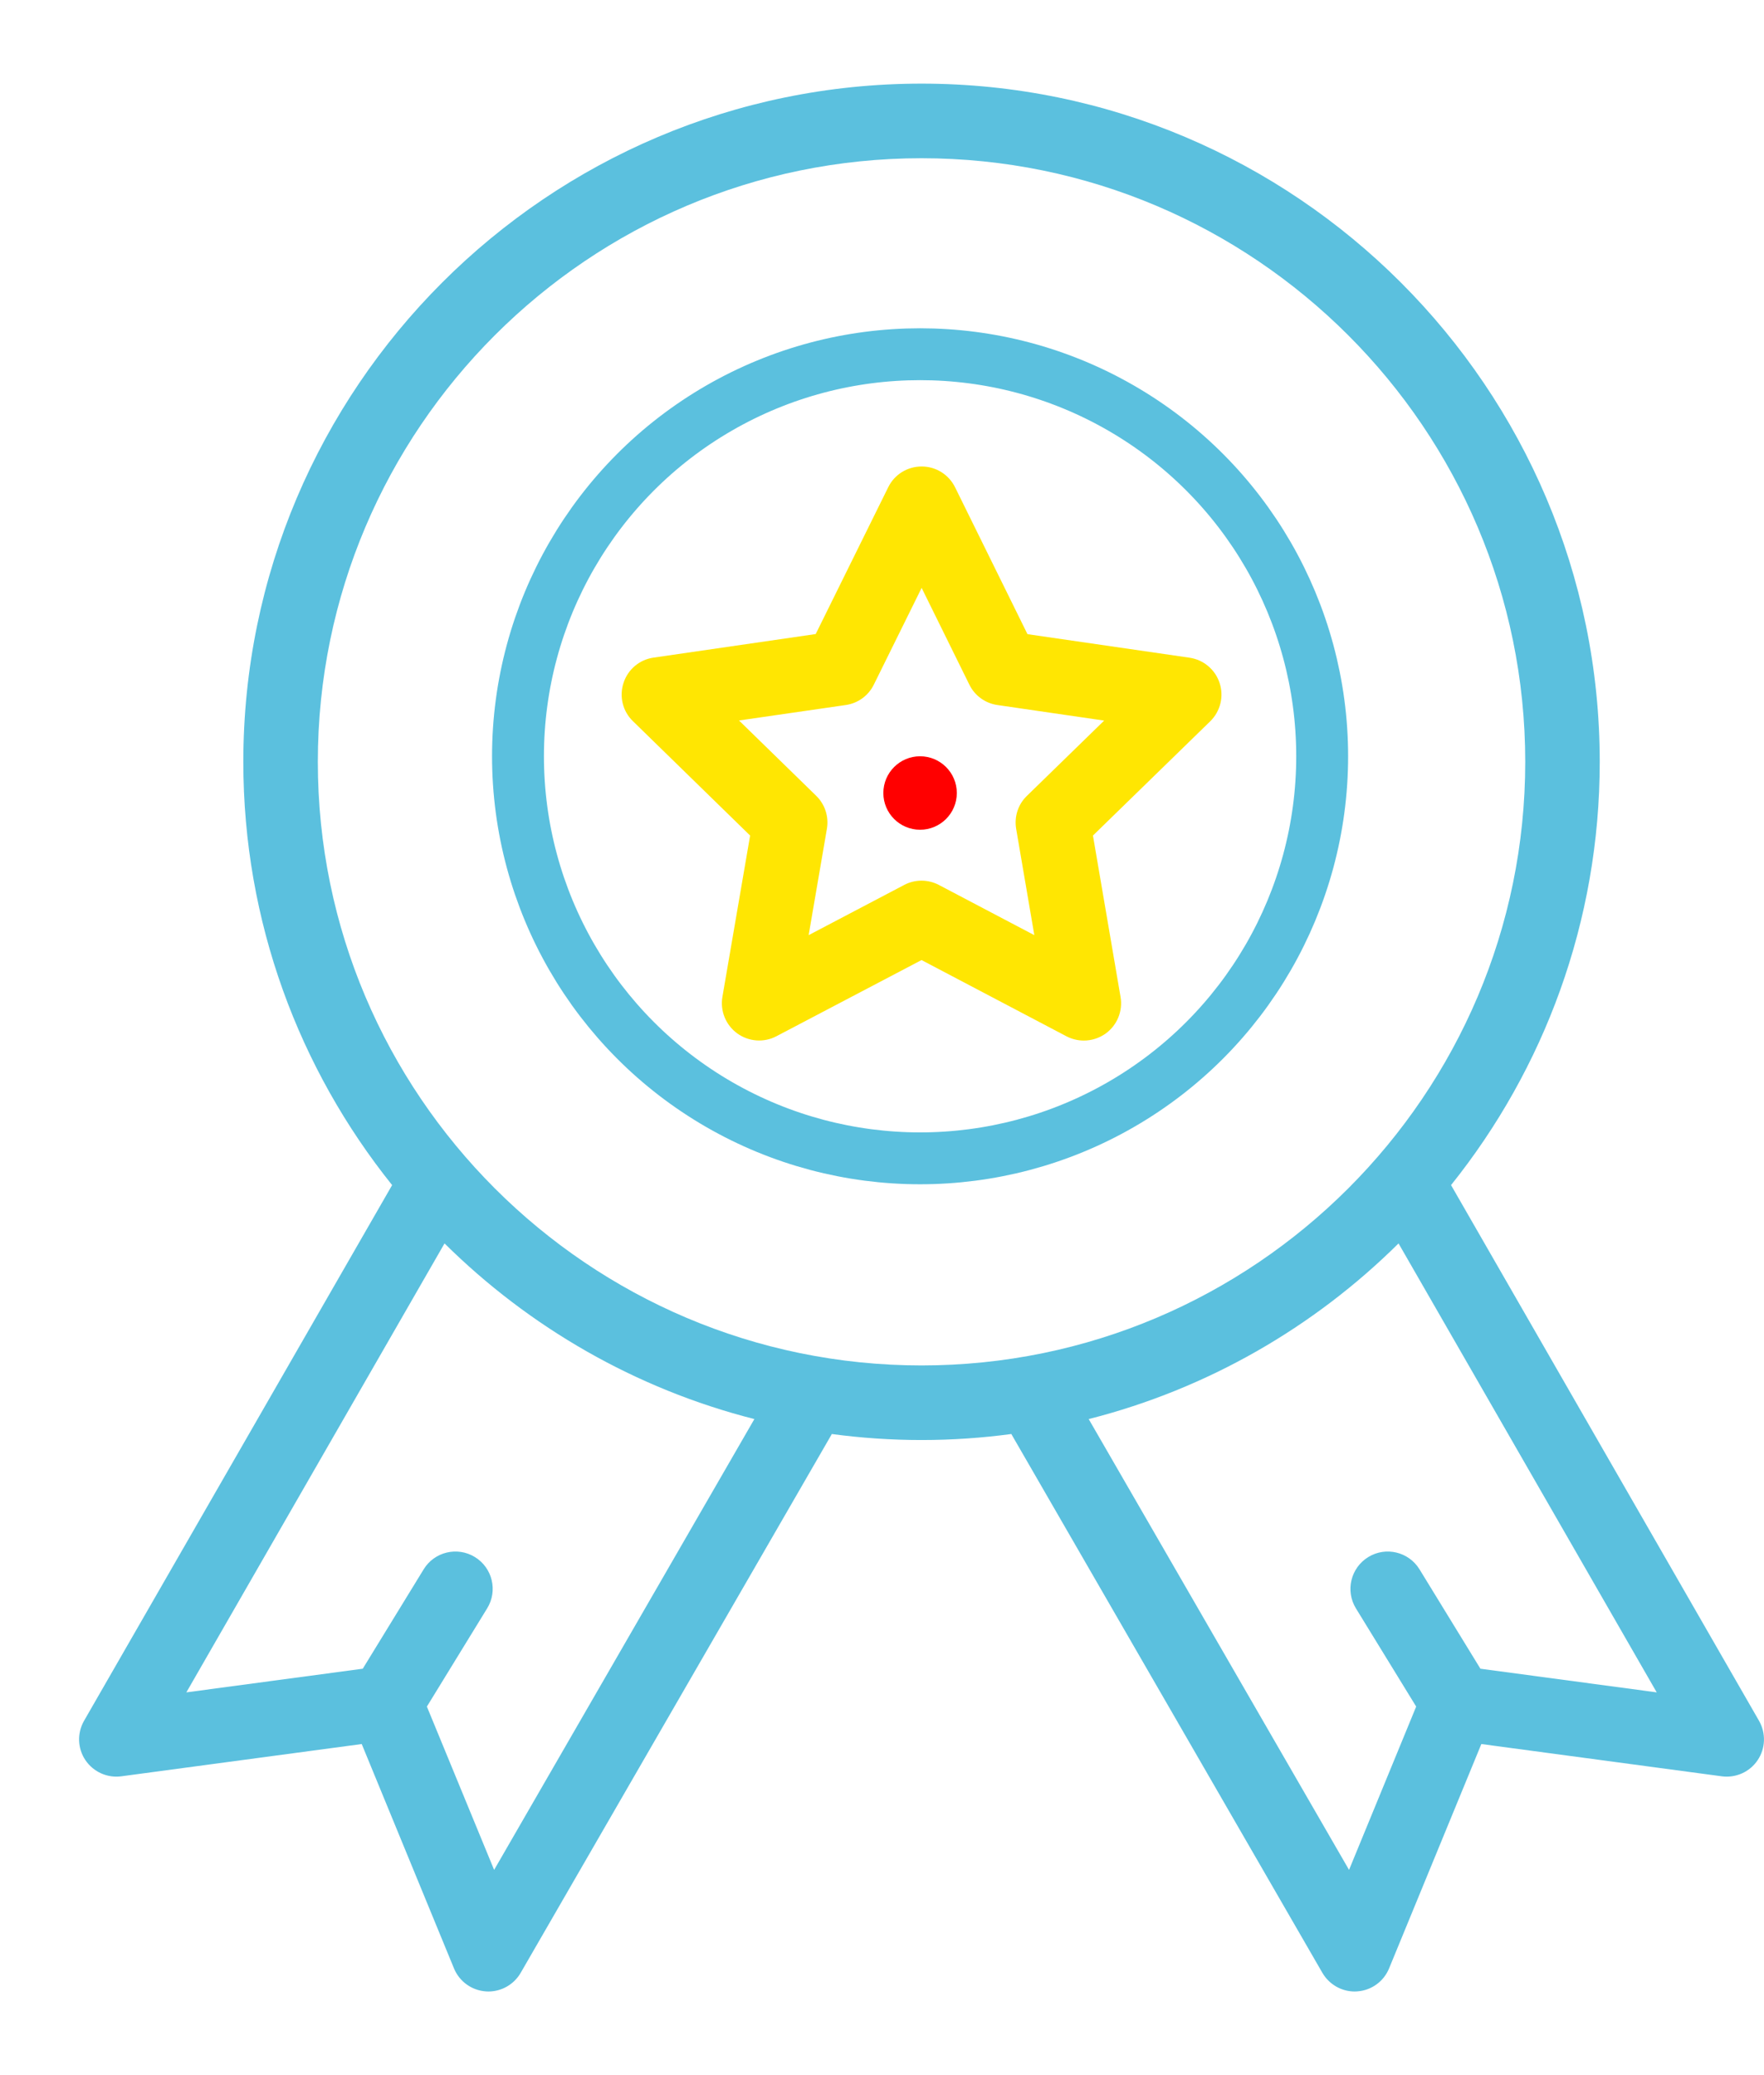 <svg width="17" height="20" viewBox="0 0 17 20" fill="none" xmlns="http://www.w3.org/2000/svg">
<path d="M6.009 6.582C6.051 6.452 6.163 6.357 6.299 6.338L7.861 6.111L8.56 4.696C8.62 4.573 8.745 4.496 8.882 4.496H8.882C9.019 4.496 9.143 4.573 9.204 4.696L9.902 6.112L11.464 6.339C11.6 6.359 11.712 6.454 11.754 6.584C11.796 6.714 11.761 6.856 11.663 6.952L10.533 8.053L10.799 9.609C10.822 9.744 10.767 9.88 10.656 9.961C10.593 10.006 10.519 10.029 10.445 10.029C10.388 10.029 10.33 10.015 10.278 9.988L8.881 9.253L7.483 9.987C7.362 10.051 7.216 10.04 7.105 9.96C6.994 9.879 6.939 9.743 6.962 9.608L7.229 8.053L6.099 6.95C6.001 6.855 5.966 6.712 6.009 6.582ZM7.866 7.67C7.951 7.753 7.989 7.872 7.969 7.988L7.793 9.013L8.714 8.529C8.818 8.474 8.943 8.474 9.048 8.529L9.968 9.013L9.793 7.989C9.773 7.872 9.811 7.753 9.896 7.671L10.641 6.945L9.612 6.795C9.495 6.778 9.394 6.705 9.342 6.599L8.882 5.666L8.421 6.599C8.369 6.705 8.268 6.778 8.151 6.795L7.122 6.944L7.866 7.67Z" fill="#FFE602"/>
<path d="M0.81 16.585L3.779 11.422C2.882 10.303 2.345 8.884 2.345 7.343C2.345 3.739 5.277 0.806 8.881 0.806C12.485 0.806 15.417 3.739 15.417 7.343C15.417 8.884 14.88 10.303 13.984 11.422L16.952 16.585C17.02 16.704 17.015 16.851 16.939 16.964C16.863 17.078 16.729 17.138 16.593 17.12L14.276 16.809L13.387 18.971C13.335 19.098 13.216 19.184 13.079 19.193C13.071 19.193 13.063 19.194 13.055 19.194C12.927 19.194 12.809 19.125 12.744 19.014L9.748 13.824C9.747 13.823 9.747 13.822 9.746 13.821C9.463 13.859 9.174 13.879 8.881 13.879C8.588 13.879 8.299 13.859 8.016 13.821C8.016 13.822 8.015 13.823 8.015 13.824L5.018 19.014C4.954 19.125 4.835 19.194 4.707 19.194C4.699 19.194 4.691 19.193 4.683 19.193C4.547 19.184 4.427 19.098 4.375 18.971L3.486 16.809L1.169 17.12C1.034 17.138 0.9 17.078 0.823 16.964C0.747 16.851 0.742 16.704 0.81 16.585ZM13.001 18.022L13.648 16.448L13.067 15.501C12.964 15.332 13.017 15.111 13.186 15.007C13.355 14.903 13.576 14.956 13.68 15.125L14.267 16.083L15.966 16.311L13.478 11.984C12.664 12.791 11.638 13.386 10.492 13.677L13.001 18.022ZM8.881 13.16C12.089 13.16 14.699 10.55 14.699 7.343C14.699 4.135 12.089 1.525 8.881 1.525C5.673 1.525 3.063 4.135 3.063 7.343C3.063 10.55 5.673 13.16 8.881 13.16ZM3.496 16.083L4.083 15.125C4.186 14.956 4.408 14.903 4.577 15.007C4.746 15.111 4.799 15.332 4.695 15.501L4.114 16.448L4.762 18.022L7.27 13.677C6.125 13.386 5.099 12.791 4.284 11.984L1.796 16.311L3.496 16.083Z" fill="#5BC0DE"/>
<circle r="3.875" transform="matrix(-1 0 0 1 8.867 7.289)" stroke="#5BC0DE" stroke-width="0.5"/>
<circle r="0.354" transform="matrix(-1 0 0 1 8.867 7.643)" fill="#FF0000"/>
</svg>
